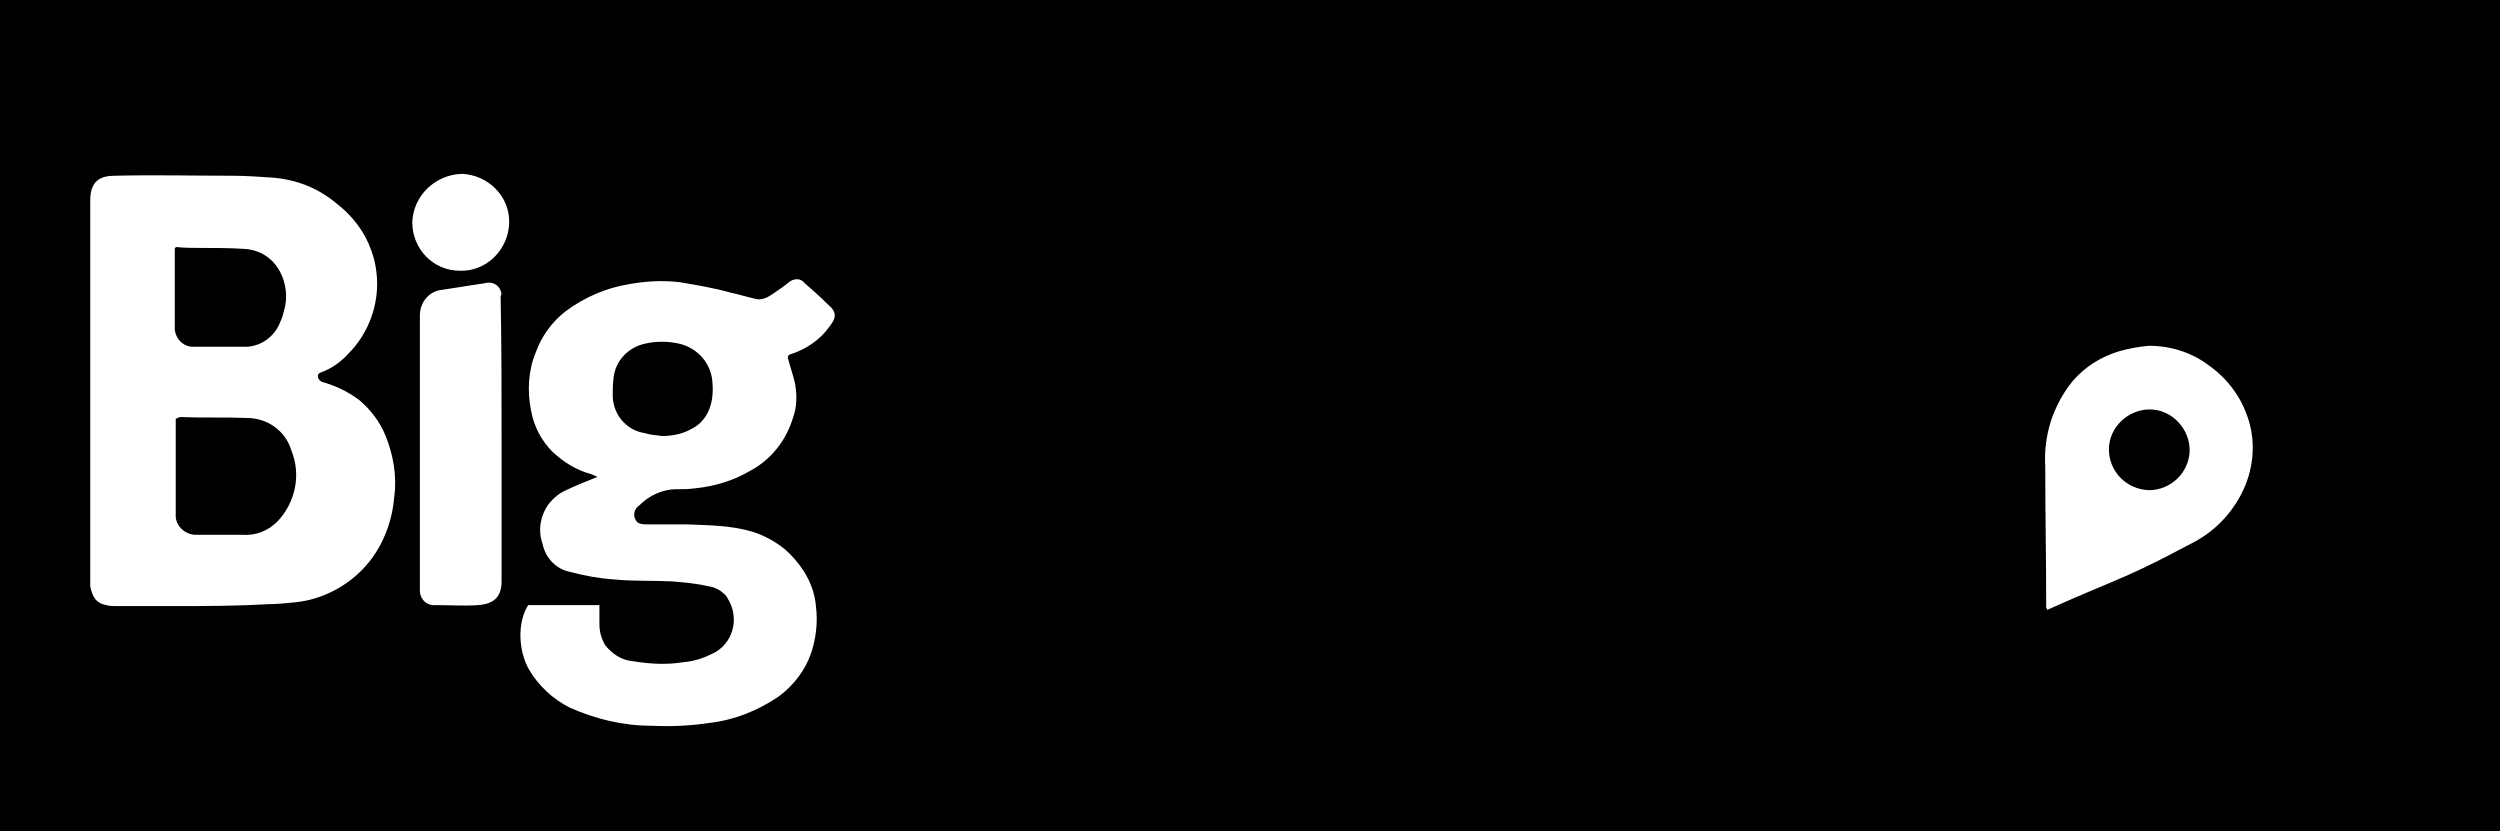 <?xml version="1.0" encoding="utf-8"?>
<!-- Generator: Adobe Illustrator 22.0.1, SVG Export Plug-In . SVG Version: 6.00 Build 0)  -->
<svg version="1.1" id="Layer_1" xmlns="http://www.w3.org/2000/svg" xmlns:xlink="http://www.w3.org/1999/xlink" x="0px" y="0px"
	 viewBox="0 0 263.17 87.5" enable-background="new 0 0 263.17 87.5" xml:space="preserve">
<g>
	<path d="M26,44c-2.4-0.1-4.7,0-7.1-0.1C18.8,44,18.7,44,18.6,44c0,0.1-0.1,0.1-0.1,0.1c0,3.3,0,6.7,0,10c-0.1,1.1,0.8,2.1,2,2.2
		c0.1,0,0.2,0,0.3,0c1.6,0,3.2,0,4.7,0c1.4,0.1,2.7-0.4,3.7-1.4c1.9-2,2.5-4.9,1.5-7.4C30.1,45.4,28.2,44,26,44z"/>
	<path d="M71.6,36.2c-1.3-0.3-2.6-0.3-3.8,0c-1.7,0.4-3,1.8-3.2,3.5c-0.1,0.7-0.1,1.3-0.1,1.9c0,2,1.4,3.7,3.4,4
		c0.6,0.2,1.2,0.2,1.8,0.3c1,0,2.1-0.2,3-0.7c1.7-0.8,2.5-2.6,2.3-4.9C74.9,38.3,73.5,36.7,71.6,36.2z"/>
	<path d="M20.3,36.5c0.1,0,0.2,0,0.3,0c1.7,0,3.4,0,5,0c1.7,0.1,3.3-1,3.9-2.6c0.2-0.4,0.3-0.8,0.4-1.2c0.8-2.6-0.6-6.3-4.2-6.5
		c-1.5-0.1-3-0.1-4.4-0.1c-0.9,0-1.9,0-2.8-0.1c0,0.1-0.1,0.1-0.1,0.2c0,2.7,0,5.4,0,8.1C18.3,35.5,19.2,36.5,20.3,36.5z"/>
	<path d="M0,0v87.5h263.17V0H0z M41.5,52.3c-0.2,2.5-1.1,4.9-2.6,6.8c-1.9,2.4-4.8,4-7.8,4.3c-1,0.1-1.9,0.2-2.9,0.2
		c-3.4,0.2-6.6,0.2-9.9,0.2h-6.1c-0.3,0-0.7,0-1-0.1c-1.1-0.2-1.5-0.9-1.7-2c0-0.1,0-0.3,0-0.4c0-13.4,0-26.8,0-40.2
		c0-2.1,1.1-2.6,2.6-2.6c4.1-0.1,8.2,0,12.3,0c1.4,0,2.9,0.1,4.3,0.2c2.5,0.2,4.8,1.1,6.7,2.7c1.7,1.3,3,3,3.7,5
		c0.4,1.1,0.6,2.3,0.6,3.5c0,2.7-1.1,5.4-3,7.3c-0.8,0.9-1.8,1.6-2.9,2c-0.3,0.1-0.4,0.3-0.3,0.6c0.1,0.2,0.2,0.3,0.4,0.4
		c1.4,0.4,2.7,1,3.9,1.9c1.2,1,2.2,2.3,2.8,3.8C41.4,47.9,41.8,50.1,41.5,52.3z M52.8,61.2c0,1.8-1,2.4-2.5,2.5
		c-1.4,0.1-2.9,0-4.4,0c-0.9,0.1-1.6-0.5-1.7-1.4c0-0.1,0-0.2,0-0.4c0-9.6,0-19.1,0-28.7c0-1.4,1-2.6,2.4-2.7l4.5-0.7
		c0.7-0.2,1.4,0.2,1.6,0.8c0.1,0.2,0.1,0.4,0,0.6c0.1,5.1,0.1,10.2,0.1,15.2C52.8,51.3,52.8,56.3,52.8,61.2z M48.4,28.5
		c-2.8,0-5-2.3-5-5.1c0.1-2.8,2.4-5,5.2-5.1c2.8,0.1,5.1,2.4,5,5.2C53.5,26.3,51.2,28.6,48.4,28.5z M87.3,34.4
		c-1,1.4-2.5,2.4-4.1,2.9c-0.3,0.1-0.3,0.3-0.2,0.6c0.2,0.8,0.5,1.6,0.7,2.5c0.2,1.2,0.2,2.4-0.2,3.5c-0.7,2.4-2.3,4.5-4.6,5.7
		c-1.7,1-3.7,1.6-5.7,1.8c-0.7,0.1-1.3,0.1-2,0.1c-1.5,0-2.9,0.7-3.9,1.7c-0.5,0.3-0.7,1-0.4,1.5c0.2,0.5,0.8,0.5,1.3,0.5
		c1.4,0,2.7,0,4.1,0c2.4,0.1,4.7,0.1,7,0.8c1.2,0.4,2.3,1,3.3,1.8c0.8,0.7,1.4,1.4,2,2.3c0.7,1.1,1.2,2.4,1.3,3.8
		c0.2,1.6,0,3.3-0.5,4.8c-0.6,1.8-1.8,3.4-3.4,4.6c-2.2,1.5-4.7,2.5-7.3,2.8c-2,0.3-4,0.4-6.1,0.3c-3,0-5.9-0.7-8.6-1.9
		c-1.8-0.9-3.3-2.3-4.3-4c-1.1-1.9-1.3-4.9-0.1-6.8h7.5c0,0.7,0,1.3,0,2c0,0.8,0.2,1.5,0.6,2.2c0.7,0.9,1.7,1.6,2.9,1.7
		c1.8,0.3,3.6,0.4,5.4,0.1c1.2-0.1,2.3-0.5,3.4-1.1c1.9-1.2,2.4-3.7,1.2-5.6c0-0.1-0.1-0.1-0.1-0.2c-0.5-0.6-1.2-1-2-1.1
		c-1.3-0.3-2.6-0.4-3.8-0.5c-2-0.1-4,0-6-0.2c-1.6-0.1-3.2-0.4-4.7-0.8c-1.5-0.3-2.6-1.5-2.9-3c-0.5-1.4-0.2-3,0.7-4.2
		c0.5-0.6,1.1-1.1,1.8-1.4c1-0.5,2.1-0.9,3.3-1.4l-0.7-0.3c-1.5-0.4-2.8-1.2-4-2.3c-1.2-1.2-2-2.7-2.3-4.4c-0.4-2-0.3-4.2,0.5-6.1
		c0.6-1.7,1.7-3.2,3.1-4.3c2-1.5,4.3-2.5,6.8-2.9c1.7-0.3,3.4-0.4,5.2-0.2c1.8,0.3,3.6,0.6,5.4,1.1c0.9,0.2,1.9,0.5,2.8,0.7
		c0.8,0.1,1.4-0.4,2-0.8c0.6-0.4,1-0.7,1.5-1.1c0.5-0.3,1.1-0.3,1.5,0.2c0.8,0.7,1.6,1.4,2.4,2.2C88.2,32.9,88,33.5,87.3,34.4z
		 M236.4,51c-1.1,2.7-3.1,4.9-5.7,6.2c-1.7,0.9-3.4,1.8-5.1,2.6c-2.5,1.2-5.1,2.2-7.6,3.3l-2.5,1.1c0-0.1,0-0.1-0.1-0.2
		c0-5-0.1-9.9-0.1-14.9c-0.1-1.6,0.1-3.2,0.6-4.8c0.5-1.5,1.3-3,2.3-4.2c1.3-1.5,2.9-2.5,4.8-3.1c1-0.3,2.1-0.5,3.2-0.6
		c2.3,0,4.6,0.7,6.5,2.2c1.8,1.3,3.2,3.2,3.9,5.3C237.4,46.2,237.3,48.7,236.4,51z"/>
	<path d="M226.3,43.1c-2.3,0-4.3,1.9-4.3,4.2s1.8,4.2,4.2,4.3c2.3,0,4.2-1.8,4.3-4.1v-0.1C230.5,45.1,228.6,43.1,226.3,43.1z"/>
</g>
</svg>
